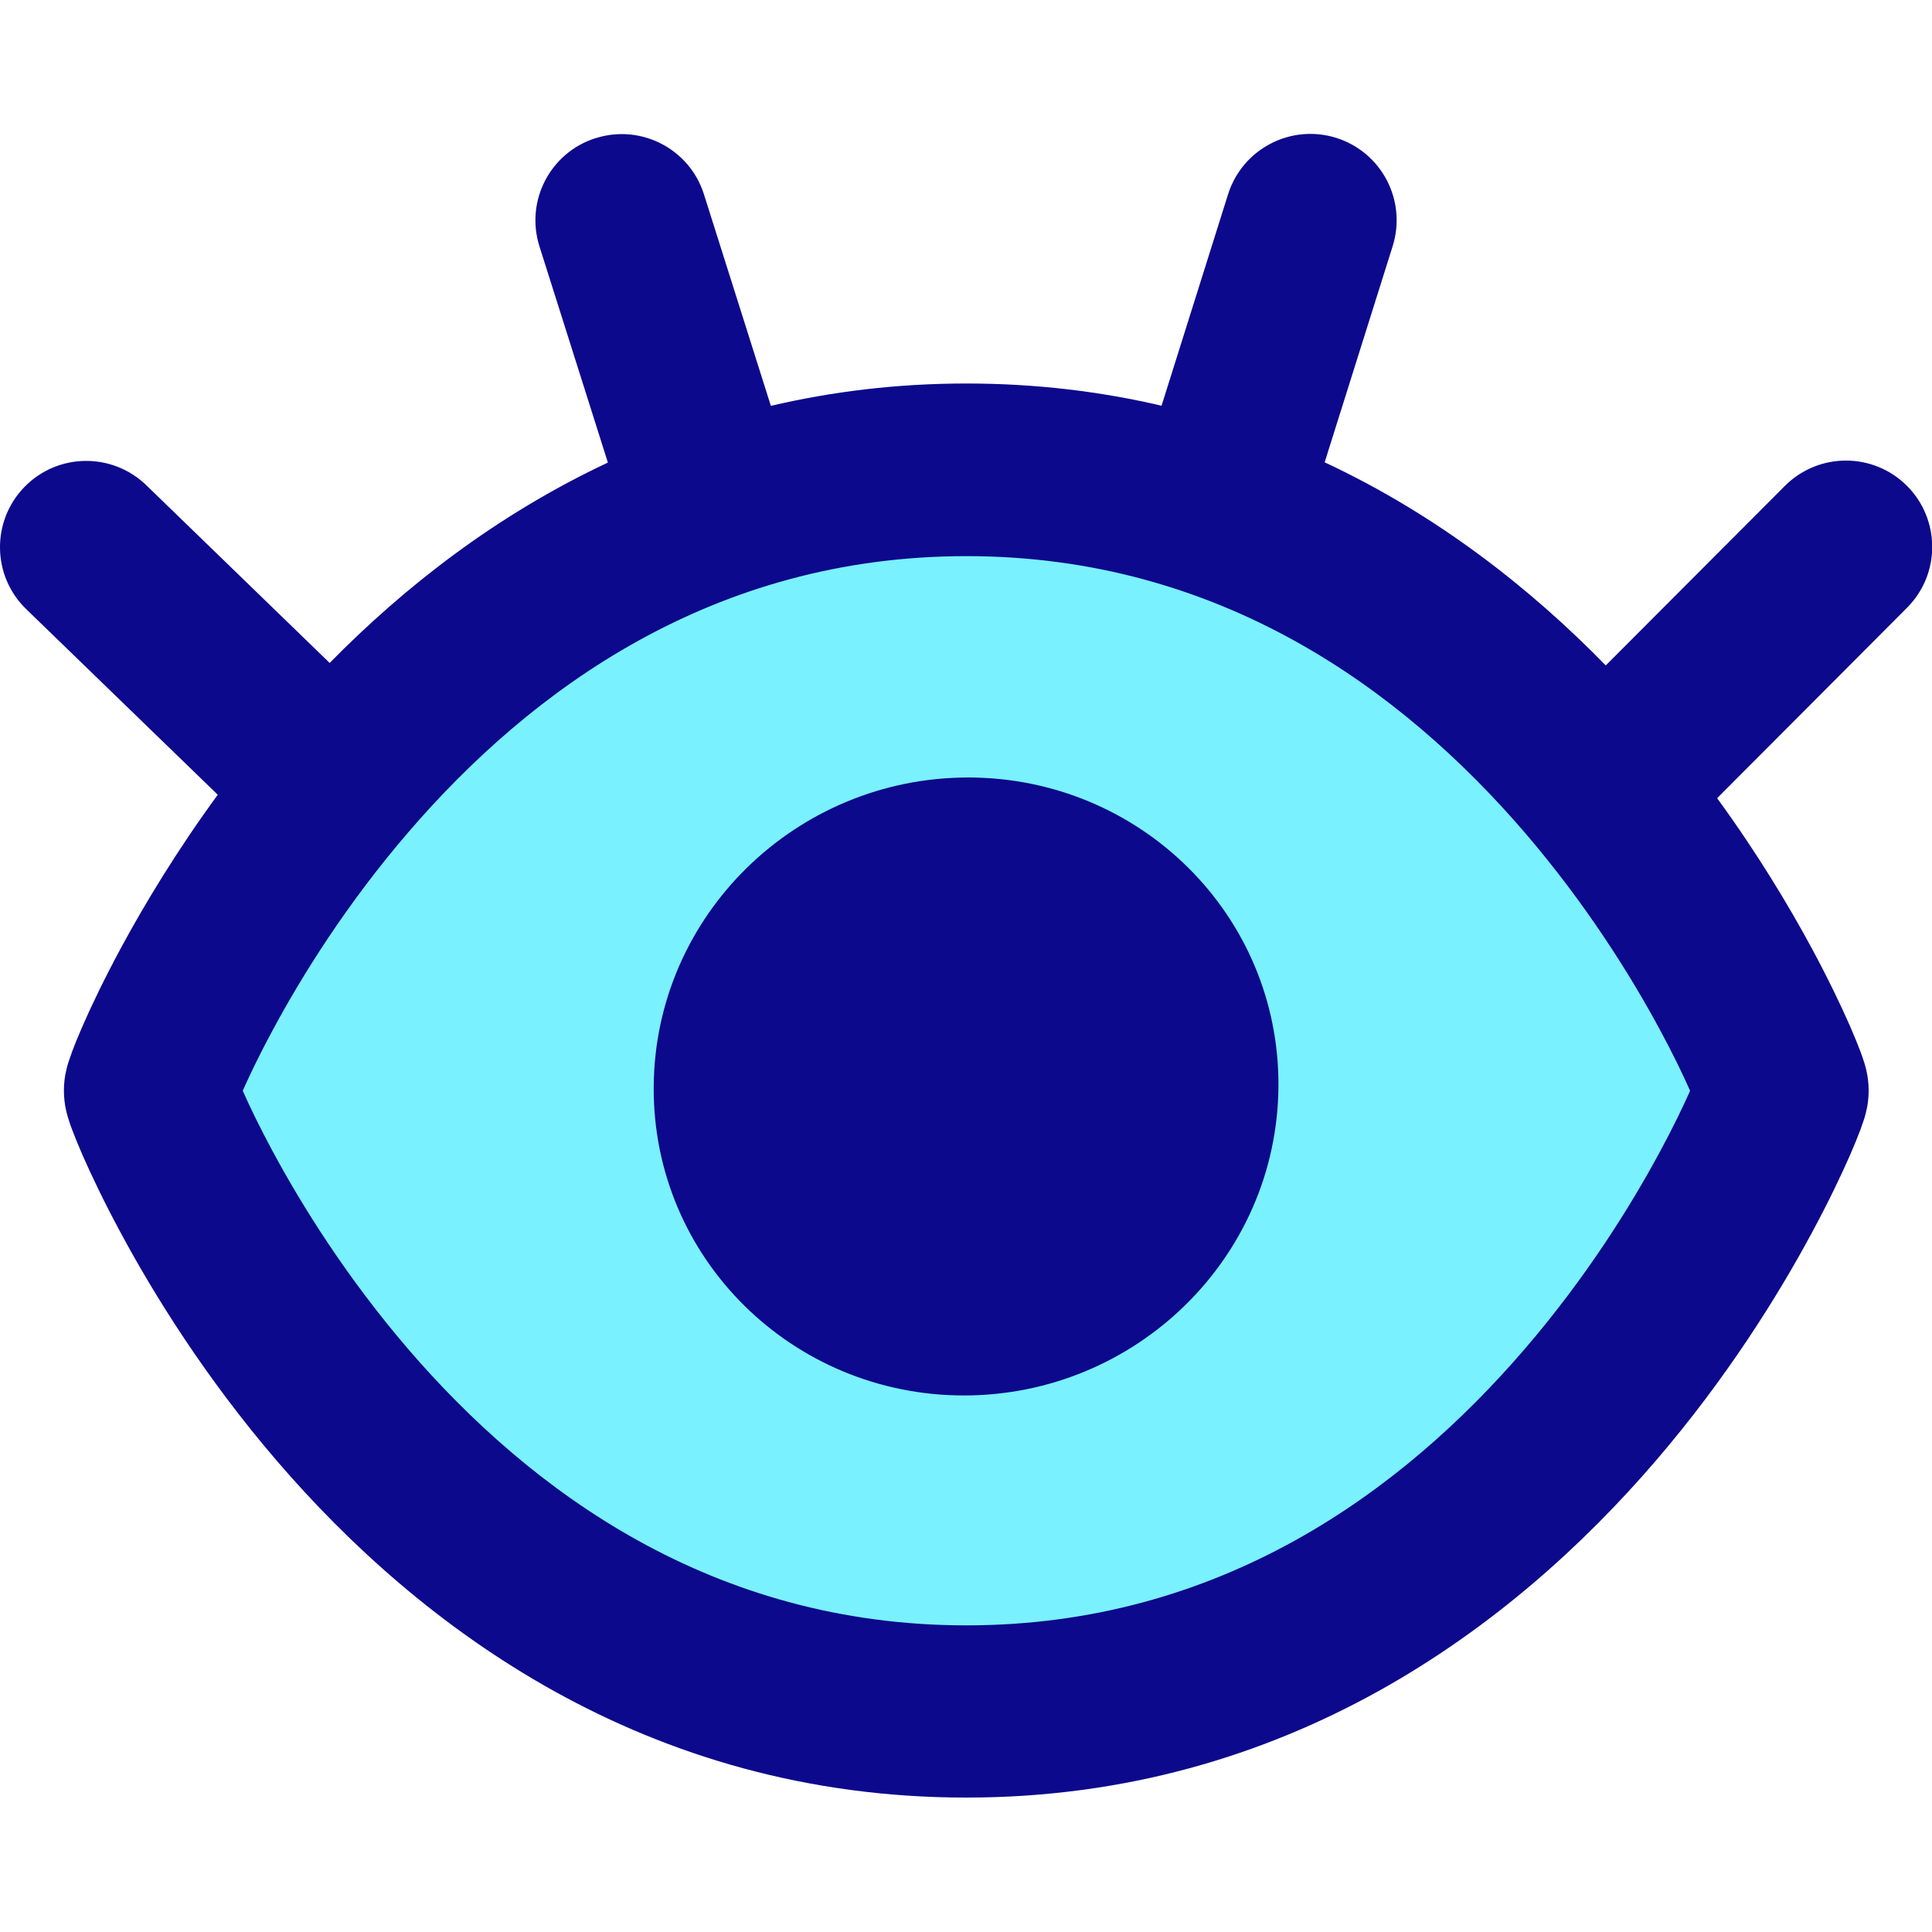 <svg xmlns="http://www.w3.org/2000/svg" fill="none" viewBox="0 0 14 14" id="Eye-Optic--Streamline-Core">
  <desc>
    Eye Optic Streamline Icon: https://streamlinehq.com
  </desc>
  <g id="eye-optic--health-medical-eye-optic">
    <path id="Vector 2095" fill="#7af1ff" d="M7.002 3.405c-4.166 0 -5.915 4.422 -5.915 4.499 0 0.077 1.749 4.499 5.915 4.499 4.166 0 5.915 -4.422 5.915 -4.499 0 -0.077 -1.749 -4.499 -5.915 -4.499Z" stroke-width="1"></path>
    <path id="Union" fill="#0c098c" fill-rule="evenodd" d="M4.317 1.001c0.329 -0.104 0.68 0.078 0.784 0.407l0.485 1.533c0.44 -0.103 0.912 -0.162 1.416 -0.162 0.504 0 0.975 0.058 1.415 0.161l0.482 -1.532c0.104 -0.329 0.454 -0.512 0.784 -0.409 0.329 0.104 0.512 0.454 0.409 0.784l-0.493 1.567c0.819 0.383 1.495 0.917 2.037 1.472l1.298 -1.301c0.244 -0.244 0.639 -0.245 0.884 -0.001 0.244 0.244 0.245 0.64 0.001 0.884L12.443 5.784c0.291 0.399 0.518 0.777 0.686 1.088 0.123 0.228 0.215 0.423 0.278 0.566 0.031 0.072 0.056 0.133 0.074 0.181 0.009 0.024 0.018 0.048 0.025 0.072 0.004 0.011 0.009 0.028 0.014 0.048 0.003 0.01 0.006 0.026 0.01 0.045l0 0c0.002 0.012 0.011 0.059 0.011 0.119s-0.009 0.107 -0.011 0.119l-0 0c-0.004 0.02 -0.008 0.035 -0.01 0.045 -0.005 0.02 -0.01 0.037 -0.014 0.048 -0.008 0.024 -0.017 0.048 -0.025 0.072 -0.018 0.048 -0.043 0.11 -0.074 0.181 -0.063 0.144 -0.155 0.338 -0.278 0.566 -0.245 0.455 -0.618 1.055 -1.133 1.654 -1.028 1.196 -2.665 2.438 -4.994 2.438s-3.966 -1.242 -4.994 -2.438c-0.515 -0.599 -0.888 -1.199 -1.133 -1.654 -0.123 -0.228 -0.215 -0.423 -0.278 -0.566 -0.031 -0.072 -0.056 -0.133 -0.074 -0.181 -0.009 -0.024 -0.018 -0.048 -0.025 -0.072 -0.004 -0.011 -0.009 -0.028 -0.014 -0.048 -0.003 -0.01 -0.006 -0.026 -0.01 -0.045l-0 -0c-0.002 -0.012 -0.011 -0.059 -0.011 -0.119 0 -0.06 0.009 -0.107 0.011 -0.119l0 -0c0.004 -0.02 0.008 -0.035 0.01 -0.045 0.005 -0.02 0.01 -0.037 0.014 -0.048 0.008 -0.024 0.017 -0.048 0.025 -0.072 0.018 -0.048 0.043 -0.11 0.074 -0.181 0.063 -0.144 0.155 -0.338 0.278 -0.566 0.171 -0.317 0.404 -0.704 0.703 -1.113L0.19 4.414c-0.248 -0.24 -0.254 -0.636 -0.014 -0.884 0.24 -0.248 0.636 -0.254 0.884 -0.014l1.329 1.288c0.538 -0.548 1.208 -1.073 2.016 -1.452l-0.496 -1.567c-0.104 -0.329 0.078 -0.68 0.407 -0.784ZM1.976 8.343c-0.096 -0.178 -0.168 -0.328 -0.217 -0.439 0.049 -0.111 0.121 -0.261 0.217 -0.439 0.213 -0.396 0.537 -0.916 0.981 -1.432 0.888 -1.034 2.209 -2.003 4.046 -2.003 1.837 0 3.157 0.969 4.046 2.003 0.443 0.516 0.768 1.036 0.981 1.432 0.096 0.178 0.168 0.328 0.217 0.439 -0.049 0.111 -0.121 0.261 -0.217 0.439 -0.213 0.396 -0.537 0.916 -0.981 1.432 -0.888 1.034 -2.209 2.003 -4.046 2.003 -1.837 0 -3.157 -0.969 -4.046 -2.003 -0.443 -0.516 -0.768 -1.036 -0.981 -1.432Zm2.761 -0.47c0.009 -1.243 1.035 -2.239 2.279 -2.239s2.257 0.996 2.248 2.239c-0.009 1.243 -1.035 2.239 -2.279 2.239s-2.257 -0.996 -2.248 -2.239Z" clip-rule="evenodd" stroke-width="1"></path>
  </g>
</svg>